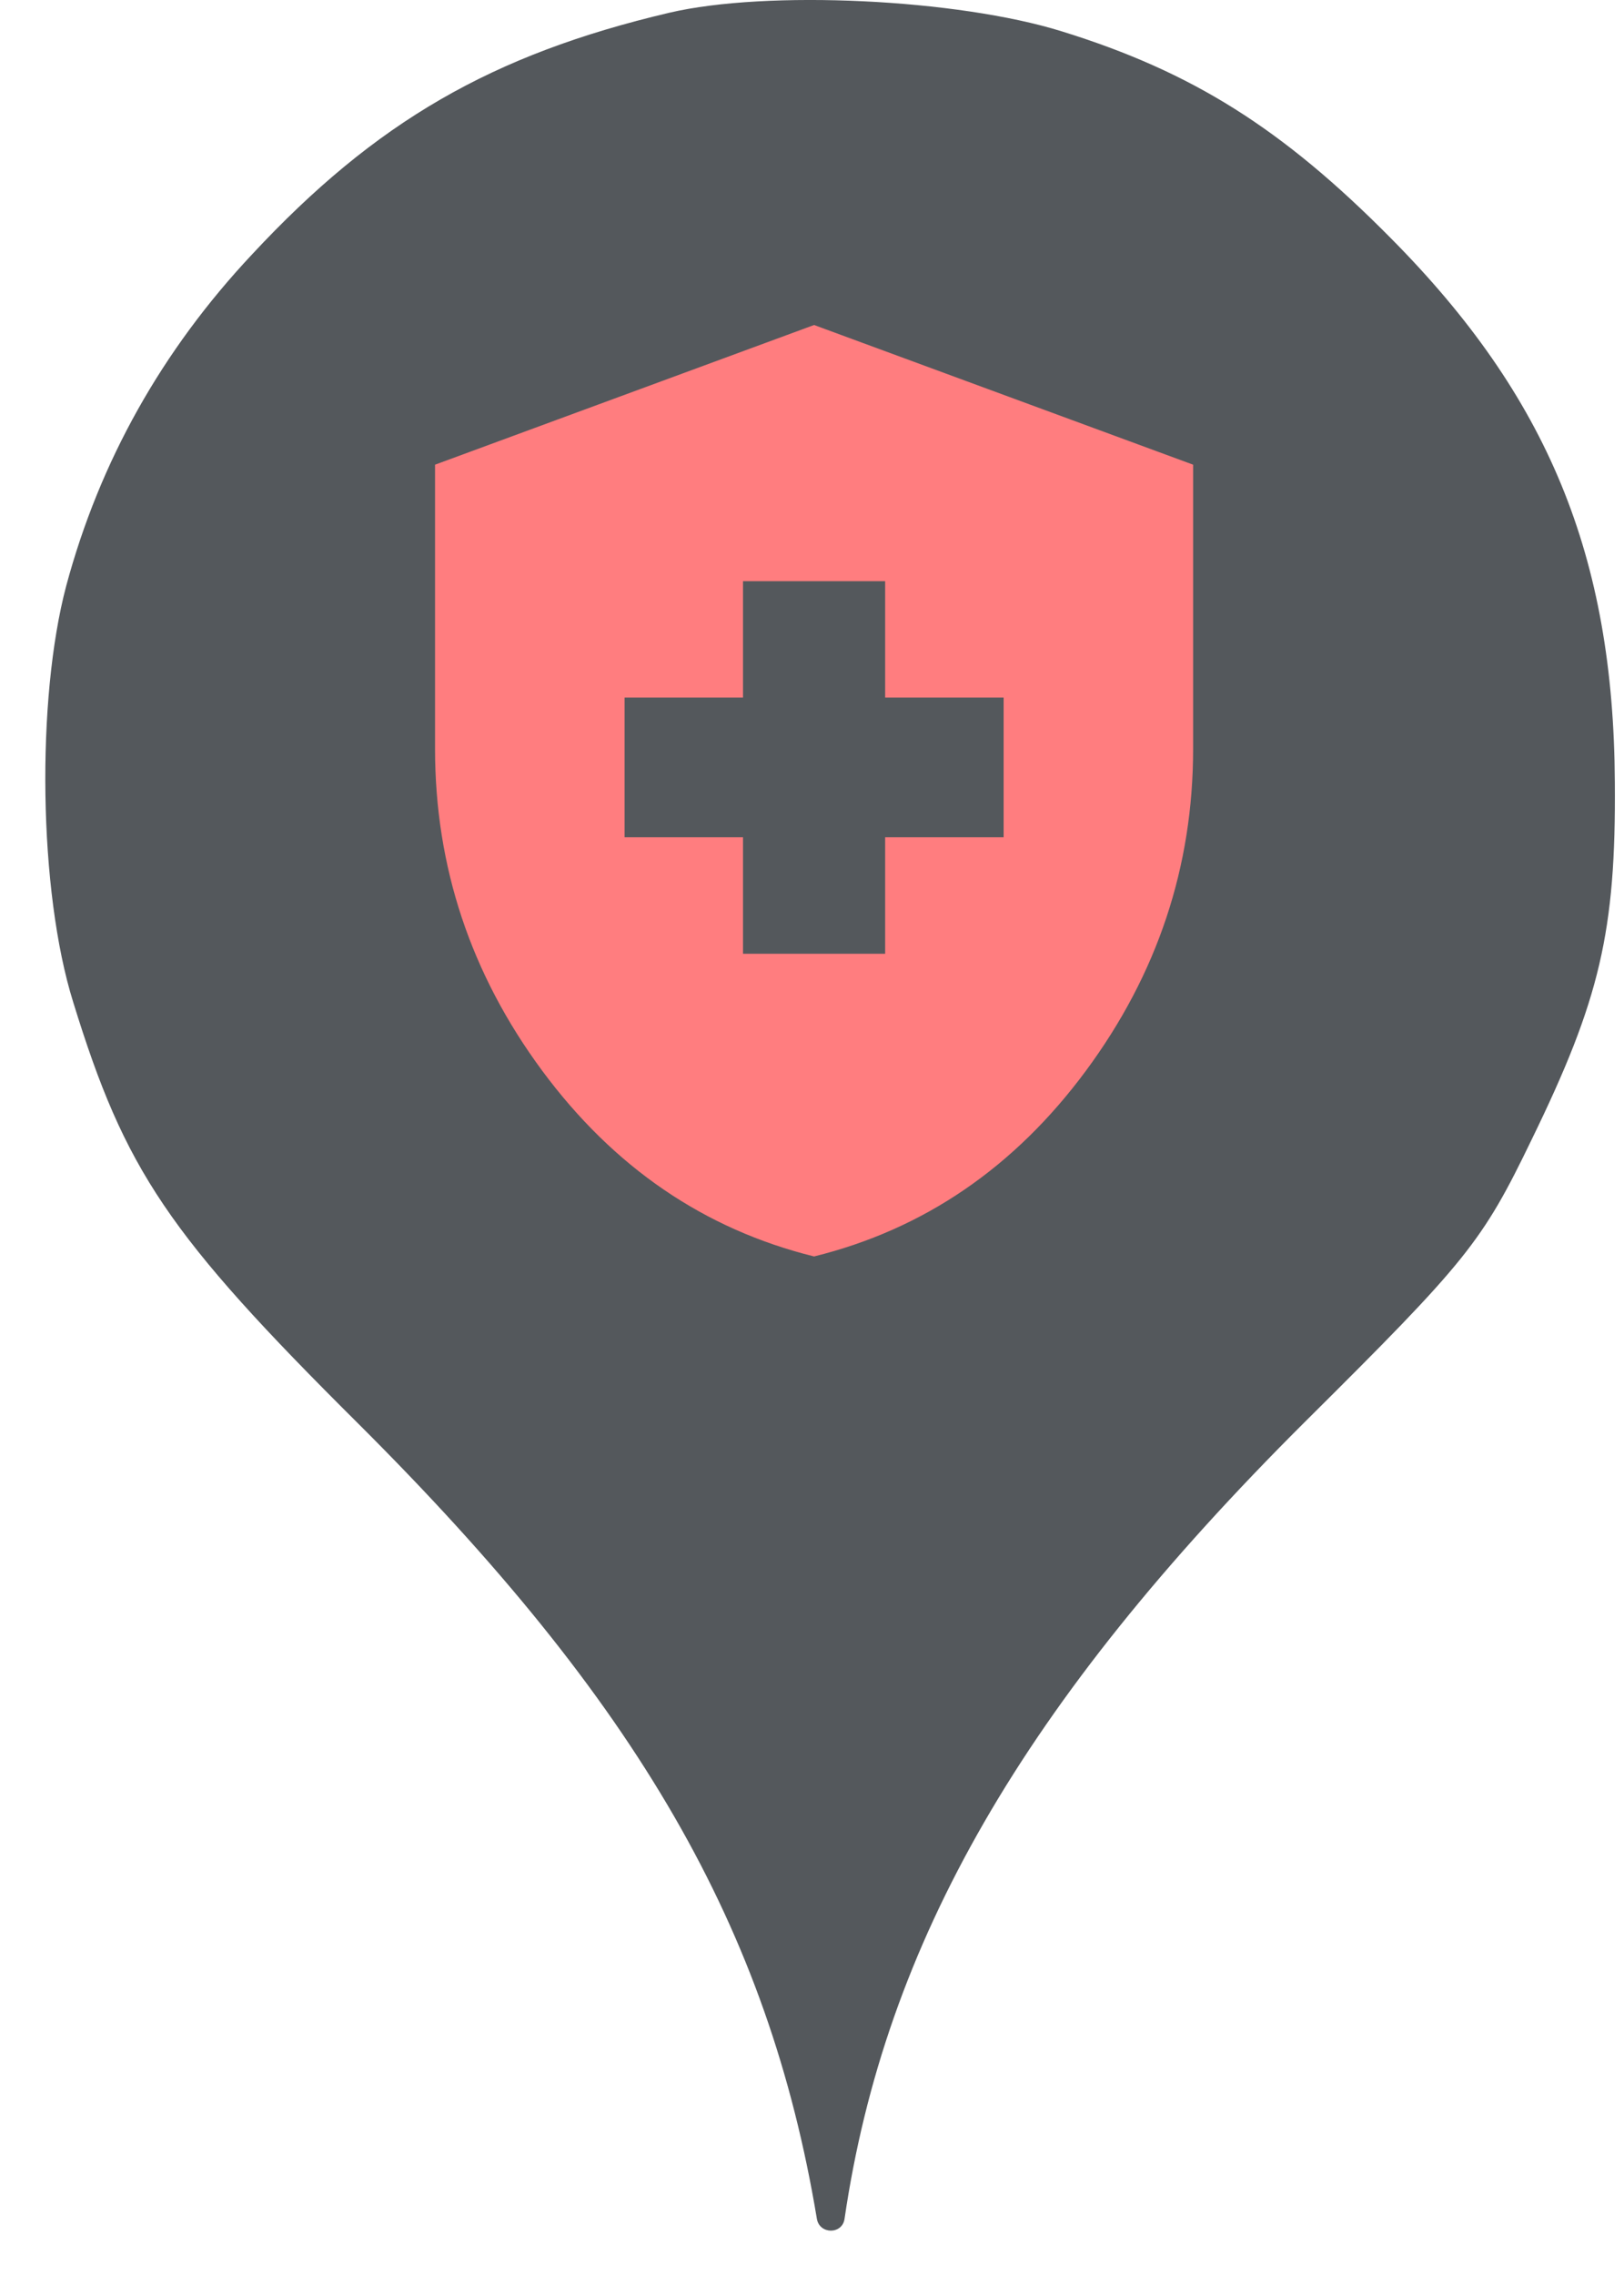 <svg width="25" height="35" viewBox="0 0 25 35" fill="none" xmlns="http://www.w3.org/2000/svg">
<circle cx="12.697" cy="11" r="10" fill="#FF7D7F"/>
<path fill-rule="evenodd" clip-rule="evenodd" d="M3.881 3.913C5.784 1.869 7.579 0.837 10.299 0.197C11.81 -0.158 14.744 -0.016 16.344 0.482C18.352 1.104 19.739 1.975 21.41 3.664C23.828 6.1 24.841 8.553 24.859 12.037C24.877 14.331 24.628 15.38 23.579 17.531C22.815 19.113 22.584 19.398 20.077 21.886C15.757 26.189 13.624 29.886 13.001 34.135C12.967 34.379 12.615 34.378 12.575 34.135C11.828 29.655 9.819 26.189 5.517 21.904C2.584 18.989 1.926 18.011 1.126 15.415C0.593 13.709 0.557 10.758 1.019 9.015C1.535 7.095 2.495 5.389 3.881 3.913ZM13.626 14.673H11.438V12.881H9.615V10.732H11.438V8.941H13.626V10.732H15.45V12.881H13.626V14.673ZM8.347 16.473C9.447 17.959 10.842 18.912 12.532 19.33C14.223 18.912 15.617 17.96 16.717 16.473C17.817 14.986 18.367 13.335 18.367 11.52V7.149L12.532 5L6.697 7.149V11.52C6.697 13.335 7.247 14.986 8.347 16.473Z" fill="#54585C"/>
</svg>
